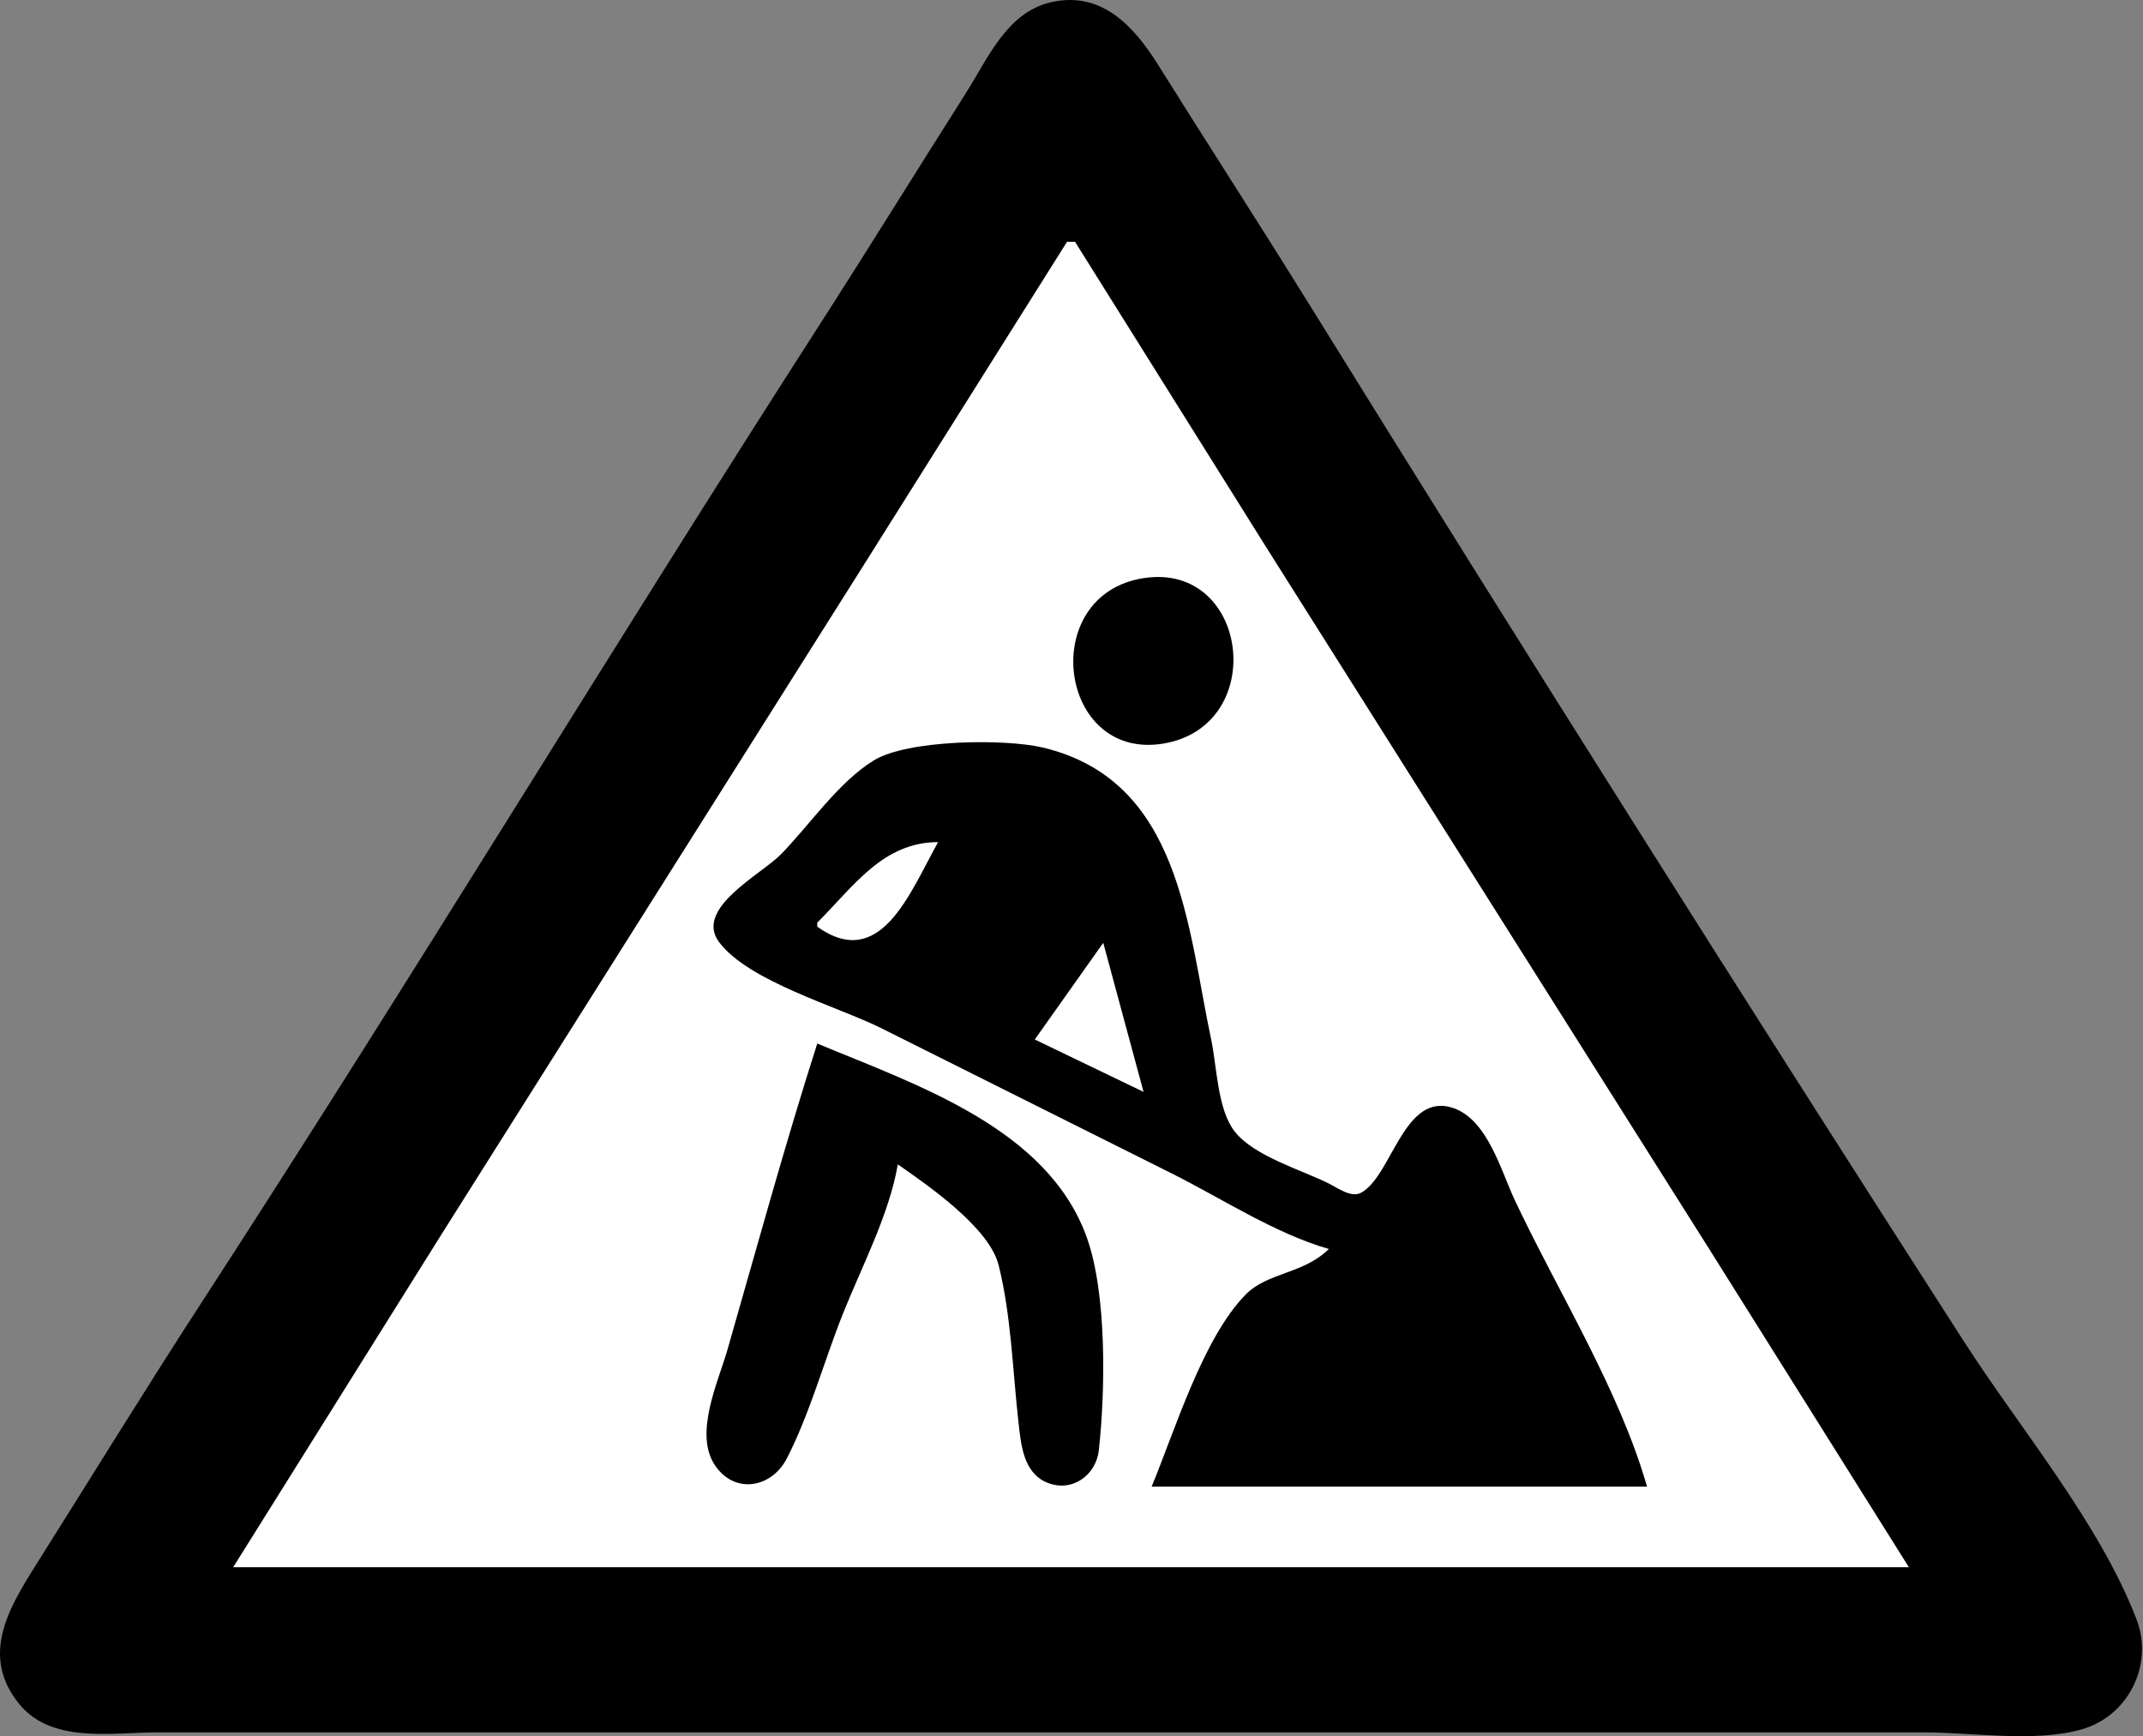 <?xml version="1.0" encoding="UTF-8" standalone="no"?><!DOCTYPE svg PUBLIC "-//W3C//DTD SVG 1.1//EN" "http://www.w3.org/Graphics/SVG/1.1/DTD/svg11.dtd"><svg width="100%" height="100%" viewBox="0 0 532 431" version="1.1" xmlns="http://www.w3.org/2000/svg" xmlns:xlink="http://www.w3.org/1999/xlink" xml:space="preserve" xmlns:serif="http://www.serif.com/" style="fill-rule:evenodd;clip-rule:evenodd;stroke-linejoin:round;stroke-miterlimit:1.414;"><rect x="0" y="0" width="532" height="431" fill="#808080" stroke="none"/><g><path d="M260.884,0.559c-10.915,2.519 -15.597,13.869 -21.053,22.471c-12.247,19.308 -24.275,38.767 -36.639,58c-51.602,80.266 -100.986,161.979 -152.965,242c-14.166,21.81 -27.794,43.998 -41.662,66c-6.78,10.757 -13.241,22.191 -3.892,33.826c8.056,10.028 22.835,7.174 34.211,7.174l439,0c12.014,0 27.423,2.557 39,-0.789c11.556,-3.34 17.793,-16.072 13.532,-27.211c-9.161,-23.943 -28.973,-47.43 -42.84,-69c-54.975,-85.514 -109.312,-171.6 -162.884,-258c-12.254,-19.762 -24.892,-39.291 -37.232,-59c-5.995,-9.574 -14.055,-18.361 -26.576,-15.471Z" style="fill-rule:nonzero;"/><path d="M264.884,60.03l-50.947,81l-104.106,165l-51.947,83l416,0l-49.576,-79l-109.848,-174l-47.576,-76l-2,0Z" style="fill:#fff;fill-rule:nonzero;"/><path d="M283.884,143.509c-26.487,4.118 -21.204,45.489 5,41.053c26.161,-4.429 21.214,-45.129 -5,-41.053m46,166.521c-6.281,6.224 -15.164,5.769 -20.61,11.279c-10.635,10.761 -17.595,33.784 -23.39,47.721l123,0c-6.972,-24.21 -22.019,-48.2 -32.781,-71c-3.453,-7.316 -6.756,-19.972 -15.223,-22.948c-12.313,-4.326 -15.262,16.648 -22.92,20.954c-2.486,1.398 -5.908,-1.169 -8.077,-2.253c-6.856,-3.428 -18.64,-6.804 -23.41,-12.966c-4.262,-5.504 -4.383,-16.123 -5.8,-22.787c-5.945,-27.96 -7.536,-64.32 -41.789,-72.468c-9.459,-2.249 -33.63,-1.966 -42,3.21c-8.786,5.434 -15.803,15.895 -22.985,23.258c-4.907,5.03 -21.616,13.436 -15.412,21.787c7.29,9.812 29.516,16.019 40.397,21.46l72,36c12.506,6.253 25.558,14.88 39,18.753Z" style="fill-rule:nonzero;"/><path d="M202.884,229.03l0,1c15.68,11.163 22.927,-8.295 30,-21c-13.705,0.038 -20.921,10.921 -30,20m71,5l-17,24l27,13l-10,-37Z" style="fill:#fff;fill-rule:nonzero;"/><path d="M202.884,259.03c-8.03,25.113 -15.009,50.659 -22.291,76c-2.314,8.054 -8.494,21.04 -2.971,28.892c5.028,7.147 14.026,5.266 17.705,-1.896c5.797,-11.285 9.246,-24.211 13.957,-35.996c4.683,-11.718 11.458,-24.561 13.6,-37c7.641,5.319 22.684,15.695 25.022,25c3.122,12.43 3.494,26.273 4.928,39c0.624,5.537 1.182,12.525 7.093,14.987c6.093,2.538 12.149,-1.745 12.848,-7.987c1.65,-14.736 2.039,-39.02 -3.024,-53c-9.782,-27.013 -42.19,-37.726 -66.867,-48Z" style="fill-rule:nonzero;"/></g></svg>